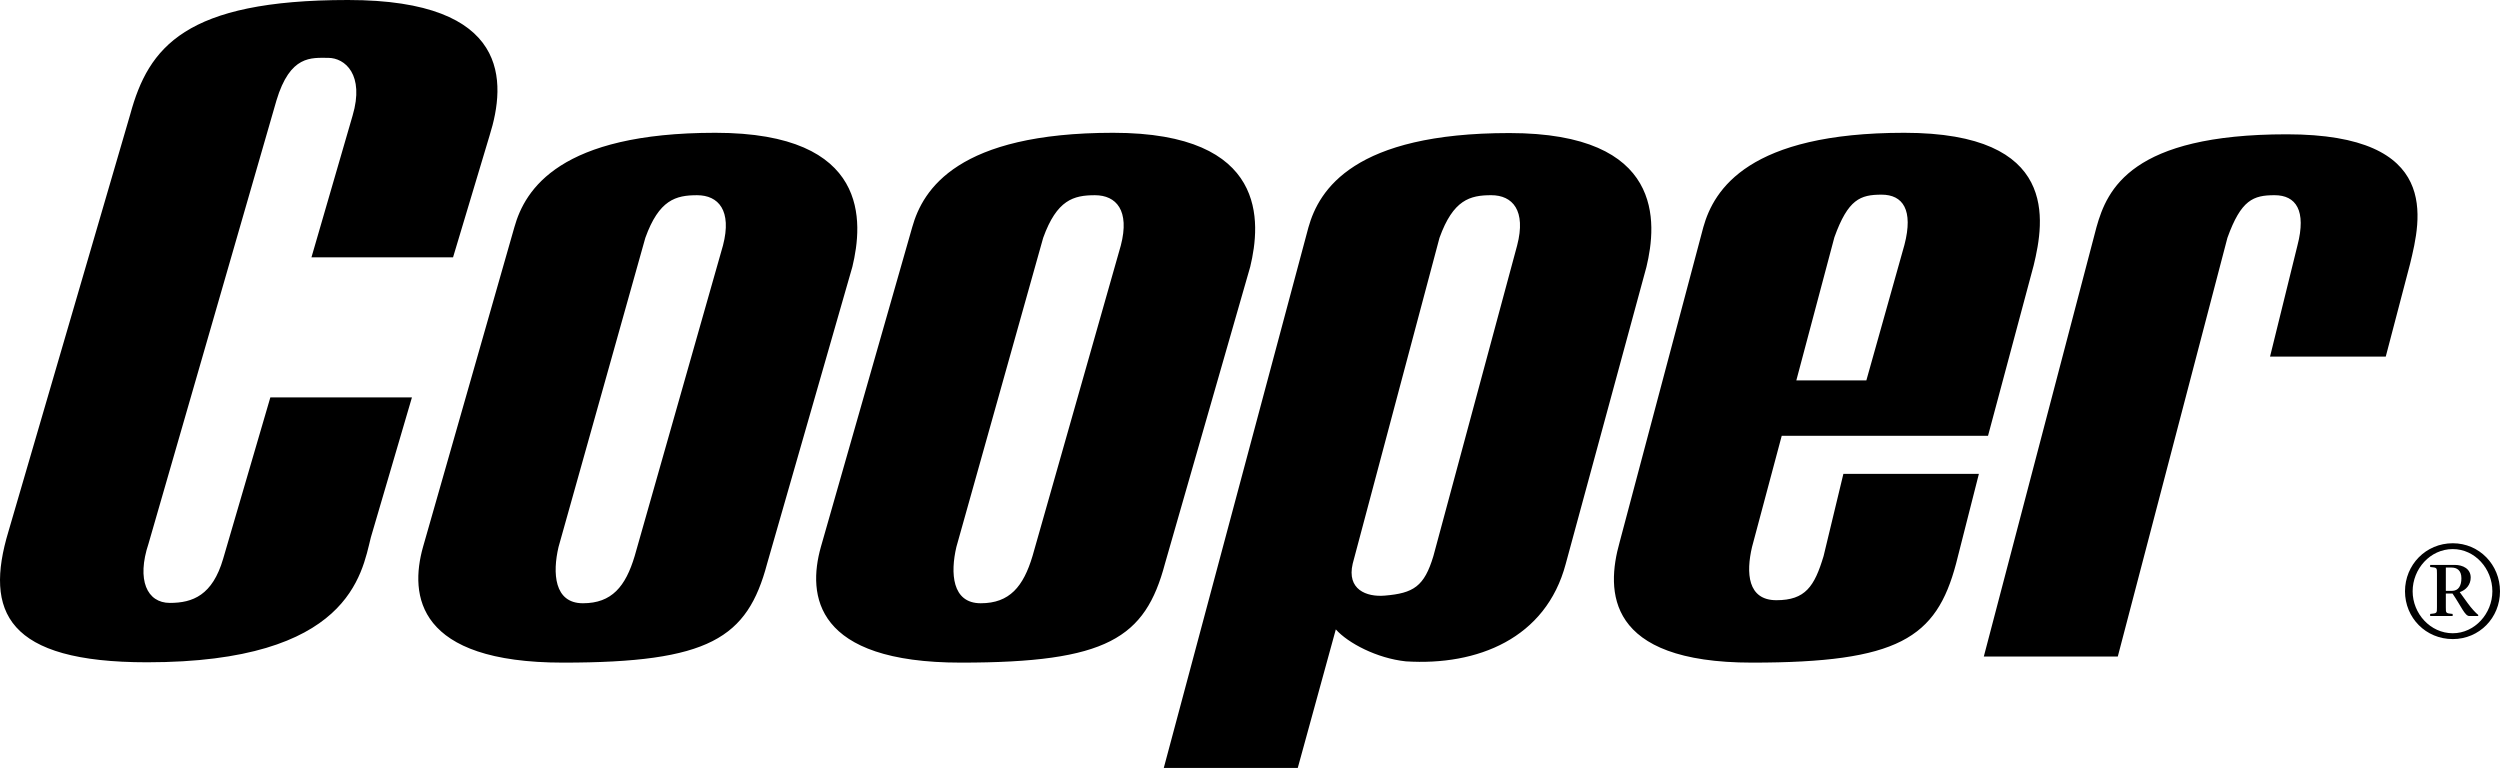 <svg fill="currentColor" xmlns="http://www.w3.org/2000/svg"  viewBox="0 0 721.988 221.778"><path d="M708.352 156.888c-7.781 0-13.799 6.217-13.799 13.878s6.018 13.798 13.799 13.798c7.66 0 13.637-6.137 13.637-13.798s-5.977-13.878-13.637-13.878zm0 25.991c-6.498 0-11.592-5.695-11.592-12.113 0-6.458 5.053-12.194 11.592-12.194 6.418 0 11.432 5.696 11.432 12.194-.001 6.418-5.095 12.113-11.432 12.113z"/><path d="M712.645 174.174l-2.285-3.169c1.805-.602 3.168-2.126 3.168-4.211 0-2.527-2.246-3.65-4.611-3.65h-7.1v.602c2.004.201 1.965.16 1.965 1.966v9.666c0 1.725.039 1.725-1.965 1.926v.602h6.498v-.602c-2.006-.201-1.967-.201-1.967-1.926v-3.971h1.926c2.566 3.771 3.57 6.498 4.854 6.498h2.566v-.321c-.762-.603-2.006-1.966-3.049-3.41zm-4.573-3.53h-1.725v-6.738h1.645c1.564 0 2.848.803 2.848 3.089 0 2.125-.801 3.649-2.768 3.649zM321.486 38.35c-44.849 0-54.962 16.269-58.04 27.261l-26.381 92.336c-3.958 14.07-1.759 33.417 40.452 33.417s53.203-7.035 58.919-28.581l24.623-85.74c3.078-12.752 5.275-38.693-39.573-38.693zm2.202 32.539l-25.502 89.698c-2.639 8.793-6.596 13.63-14.95 13.63s-8.793-8.794-7.035-16.269l25.062-89.258c3.958-10.992 8.794-12.312 14.95-12.312s10.114 4.398 7.475 14.511zM660.414 38.786c-44.848 0-51.883 15.829-54.961 26.821l-32.537 123.994h38.693l31.658-120.916c3.957-10.993 7.475-12.312 13.631-12.312 6.154 0 9.232 4.397 6.594 14.51l-7.914 32.098h33.418l7.033-26.821c3.078-12.751 9.235-37.374-35.615-37.374zM206.59 38.35c-44.849 0-54.961 16.269-58.04 27.261l-26.382 92.336c-3.957 14.07-1.759 33.417 40.452 33.417s53.203-7.035 58.919-28.581l24.623-85.74c3.079-12.752 5.277-38.693-39.572-38.693zm2.202 32.539l-25.502 89.698c-2.639 8.793-6.596 13.63-14.95 13.63s-8.794-8.794-7.036-16.269l25.063-89.258c3.957-10.992 8.794-12.312 14.95-12.312s10.114 4.398 7.475 14.511zM435.904 38.426c-44.85 0-54.963 16.269-58.041 27.261l-41.77 156.092h38.694l10.992-40.013c3.518 3.958 11.871 8.354 20.225 9.234 20.666 1.318 40.453-6.596 46.168-28.141l23.305-85.74c3.078-12.751 5.275-38.693-39.573-38.693zm2.239 32.457l-24.184 89.698c-2.637 8.794-5.744 10.738-14.07 11.432-5.275.439-10.992-1.759-9.232-9.233l25.062-94.094c3.957-10.993 8.793-12.312 14.949-12.312s10.113 4.397 7.475 14.509zM549.951 38.35c-44.85 0-54.961 16.269-58.039 27.261l-24.184 91.017c-3.957 14.07-3.957 34.736 38.254 34.736 42.209 0 53.203-7.035 58.918-28.581l6.596-25.941h-39.133l-5.717 23.743c-2.637 8.794-5.275 12.751-13.629 12.751-8.355 0-8.795-7.914-7.035-15.389l8.574-32.098h59.578l13.191-49.246c3.077-12.751 7.476-38.253-37.374-38.253zm.037 32.378l-10.994 39.133H518.77l10.992-41.331c3.957-10.993 7.475-12.312 13.631-12.312s9.232 4.396 6.595 14.51zM64.446 161.367c-3.078 10.553-8.794 12.751-15.389 12.751s-9.673-6.595-6.156-17.147L79.835 29.02c3.958-13.191 10.113-12.312 14.95-12.312s10.553 4.837 7.035 16.708L89.948 74.308h40.892l10.552-35.175C146.229 23.743 147.548 0 100.501 0s-57.6 13.63-62.876 32.977L2.449 153.453c-7.035 23.304-.439 37.813 40.013 37.813 58.479 0 61.997-25.502 64.635-36.055l11.872-40.452H78.077l-13.631 46.608z"/></svg>
